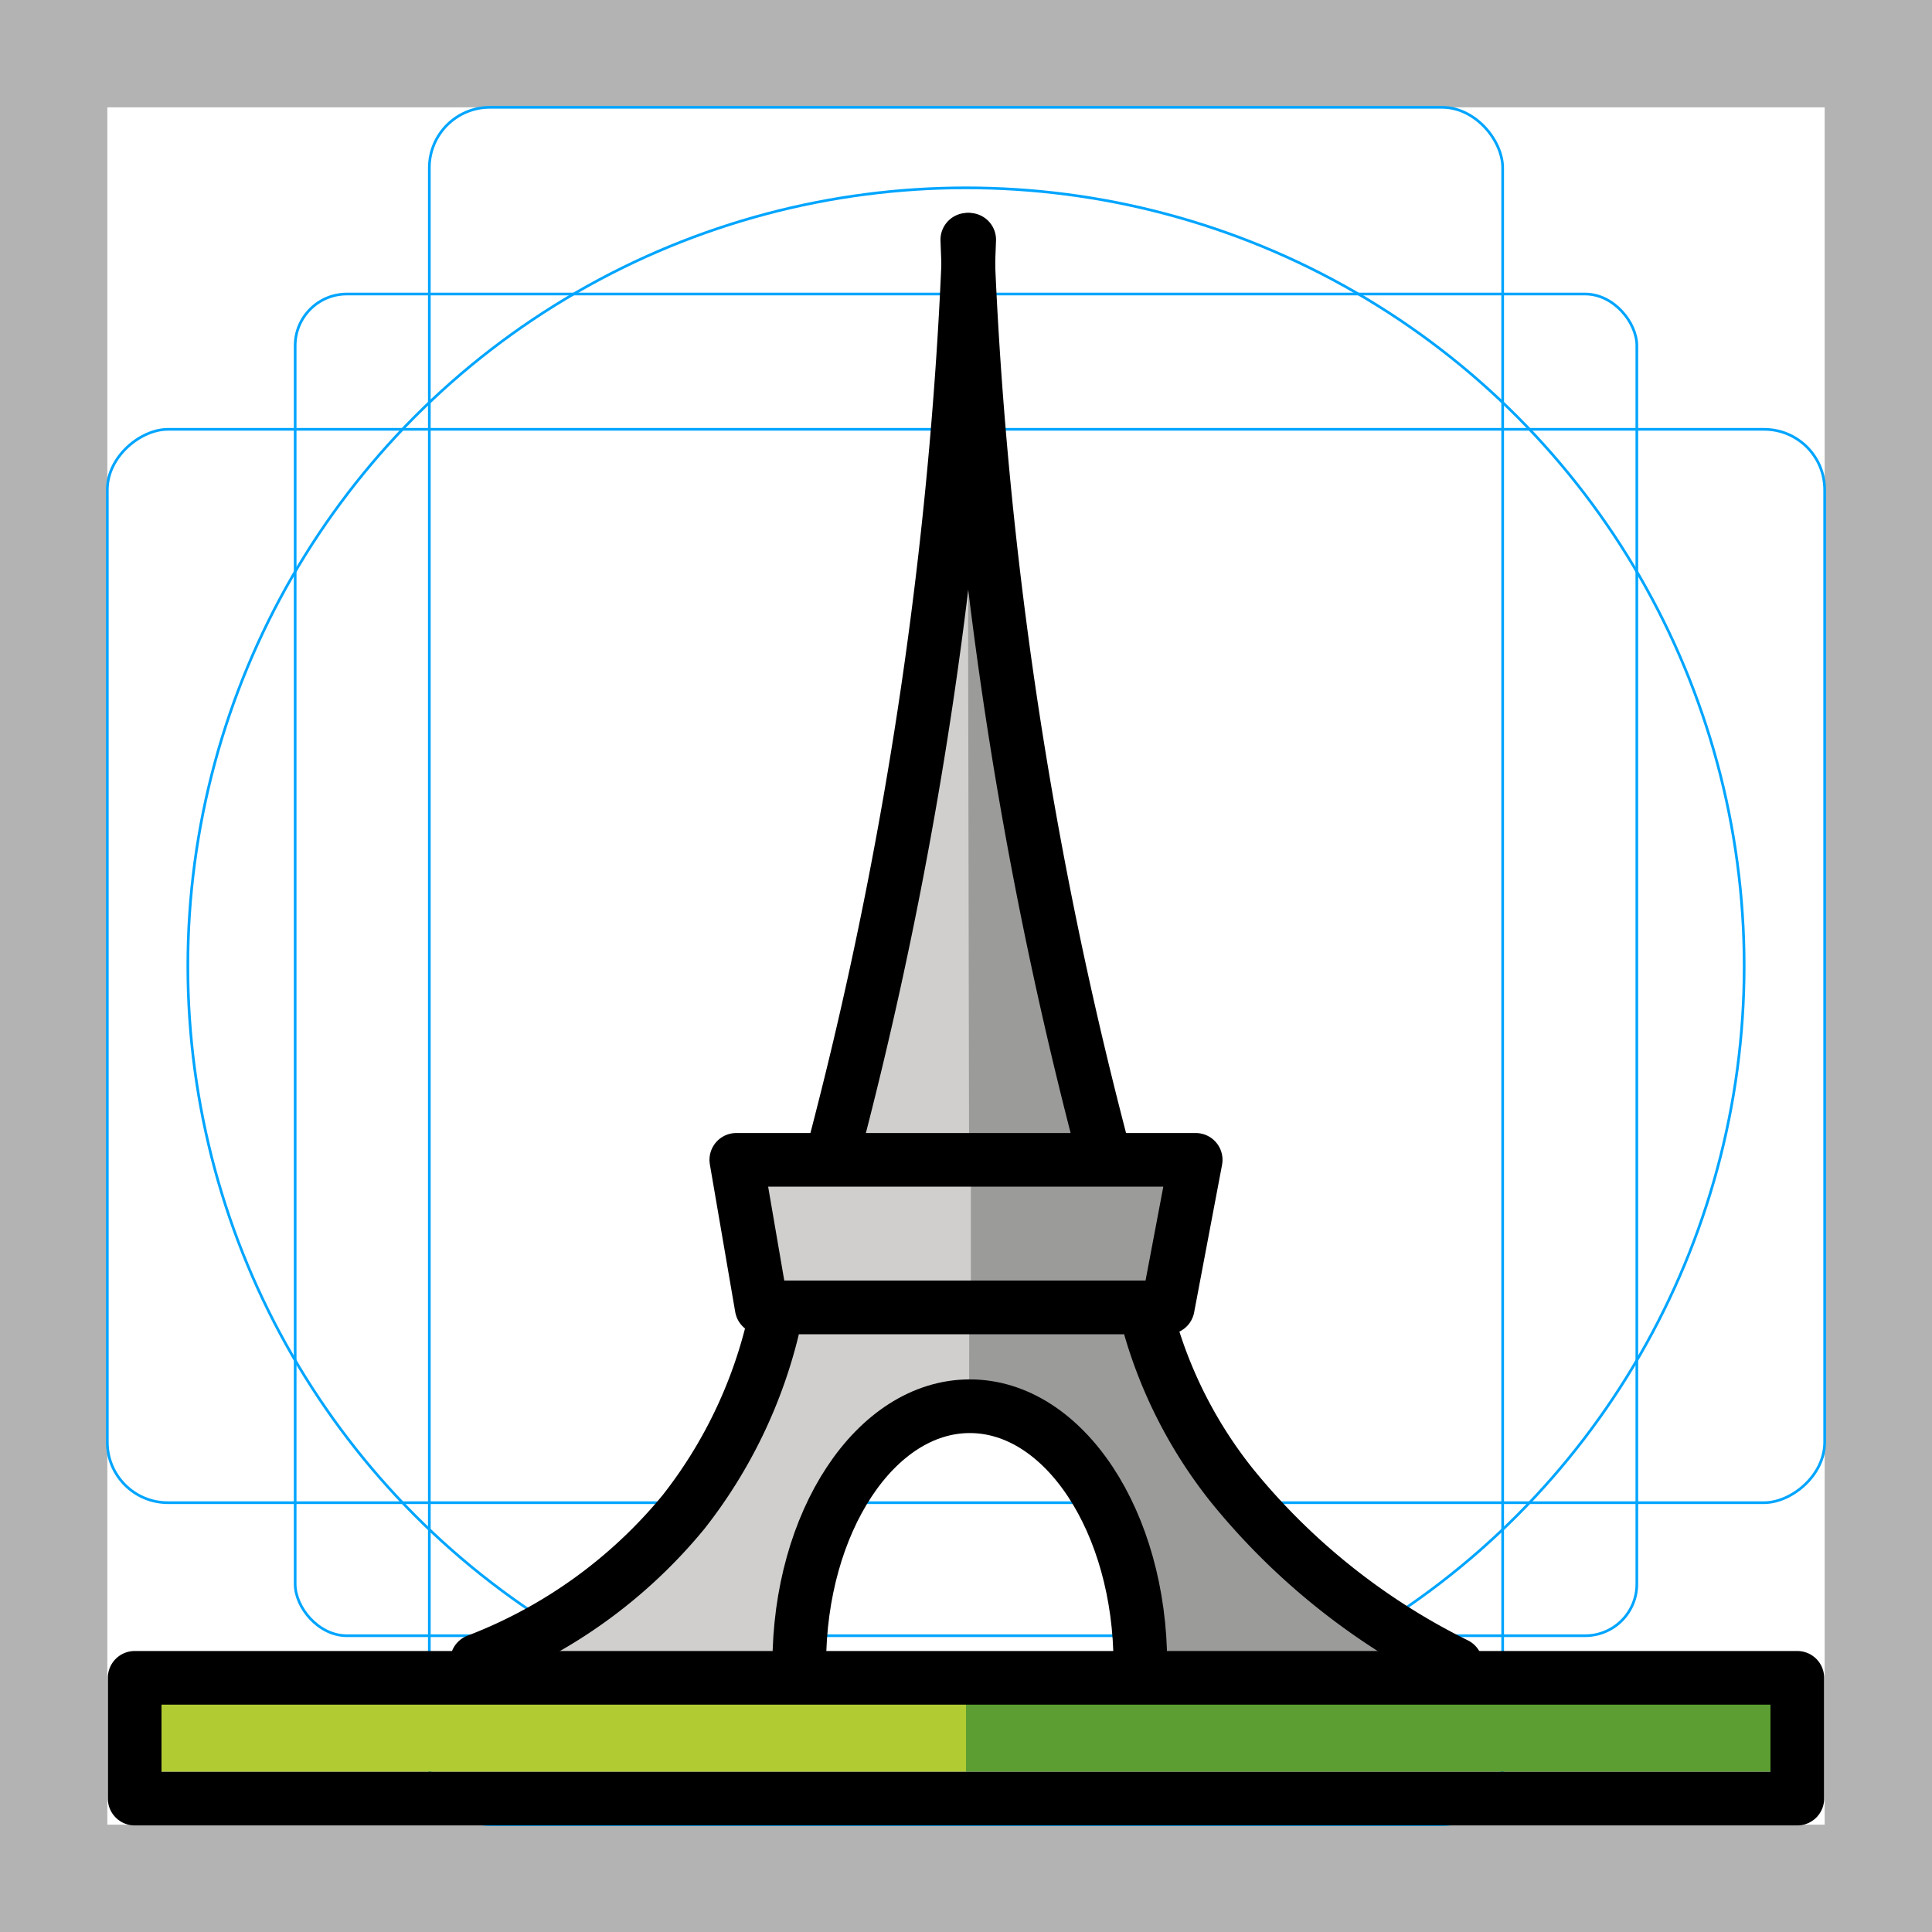 <svg id="emoji" viewBox="0 0 72 72" xmlns="http://www.w3.org/2000/svg">
  <g id="grid">
    <path fill="#b3b3b3" d="M68,4V68H4V4H68m4-4H0V72H72V0Z"/>
    <rect x="11" y="10.958" rx="1.923" ry="1.923" width="50" height="50" fill="none" stroke="#00a5ff" stroke-miterlimit="10" stroke-width="0.1"/>
    <rect x="16" y="4" rx="2.254" ry="2.254" width="40" height="64" fill="none" stroke="#00a5ff" stroke-miterlimit="10" stroke-width="0.1"/>
    <rect x="16" y="4" rx="2.254" ry="2.254" width="40" height="64" transform="translate(72 0) rotate(90)" fill="none" stroke="#00a5ff" stroke-miterlimit="10" stroke-width="0.1"/>
    <circle cx="36" cy="36" r="29" fill="none" stroke="#00a5ff" stroke-miterlimit="10" stroke-width="0.1"/>
  </g>
  <g id="color">
    <path fill="#d0cfce" d="M36.16,48.889l-.018,2.586s-3.098.077-5.355,3.693a14.111,14.111,0,0,0-1.615,6.582l-10.541-.245s6.835-3.138,8.883-6.754A52.382,52.382,0,0,0,30.13,48.793"/>
    <path fill="#9b9b9a" d="M36.122,48.449l-.004,3.026s3.097.077,5.355,3.693a14.111,14.111,0,0,1,1.615,6.582l10.541-.245s-6.835-3.138-8.883-6.754a53.732,53.732,0,0,1-2.698-6.17"/>
    <rect x="5.96" y="63.44" width="30.041" height="2.587" fill="#b1cc33"/>
    <rect x="36" y="63.44" width="30.041" height="2.587" fill="#5c9e31"/>
    <g>
      <polygon fill="#d0cfce" points="36.111 42.528 30.13 42.528 36 19.286 36.111 24.224 36.111 42.528"/>
      <polygon fill="#9b9b9a" points="40.931 42.528 36.111 42.528 36.075 20.881 37.143 25.528 40.931 42.528"/>
    </g>
    <polygon fill="#d0cfce" points="36.178 48.012 28.583 48.012 28.005 43.899 36.178 43.887 36.178 48.012"/>
    <polygon fill="#9b9b9a" points="43.031 48.012 36.178 48.012 36.178 43.935 44.04 43.935 43.031 48.012"/>
  </g>
  <g id="line">
    <polygon fill="none" stroke="#000000" stroke-linecap="round" stroke-linejoin="round" stroke-width="2" points="27.44 43.224 44.56 43.224 43.519 48.724 28.385 48.724 27.44 43.224"/>
    <rect x="5.019" y="62.528" width="61.962" height="4.5" fill="none" stroke="#000000" stroke-linecap="round" stroke-linejoin="round" stroke-width="2"/>
    <path fill="none" stroke="#000000" stroke-miterlimit="10" stroke-width="2" d="M29.786,62.028c0-5.314,2.846-9.622,6.356-9.622s6.356,4.308,6.356,9.622"/>
    <path fill="none" stroke="#000000" stroke-linecap="round" stroke-linejoin="round" stroke-width="2" d="M42.877,49.528a17.042,17.042,0,0,0,3.03,5.827,25.029,25.029,0,0,0,8.353,6.673"/>
    <path fill="none" stroke="#000000" stroke-linecap="round" stroke-linejoin="round" stroke-width="2" d="M28.832,49.353a17.874,17.874,0,0,1-3.364,7.001,18.536,18.536,0,0,1-7.691,5.538"/>
    <path fill="none" stroke="#000000" stroke-linecap="round" stroke-linejoin="round" stroke-width="2" d="M31.14,42.594a156.778,156.778,0,0,0,4.484-25.802q.357-4.035.495-7.857"/>
    <path fill="none" stroke="#000000" stroke-linecap="round" stroke-linejoin="round" stroke-width="2" d="M41.028,42.594a156.768,156.768,0,0,1-4.484-25.802q-.357-4.035-.495-7.857"/>
  </g>
</svg>
